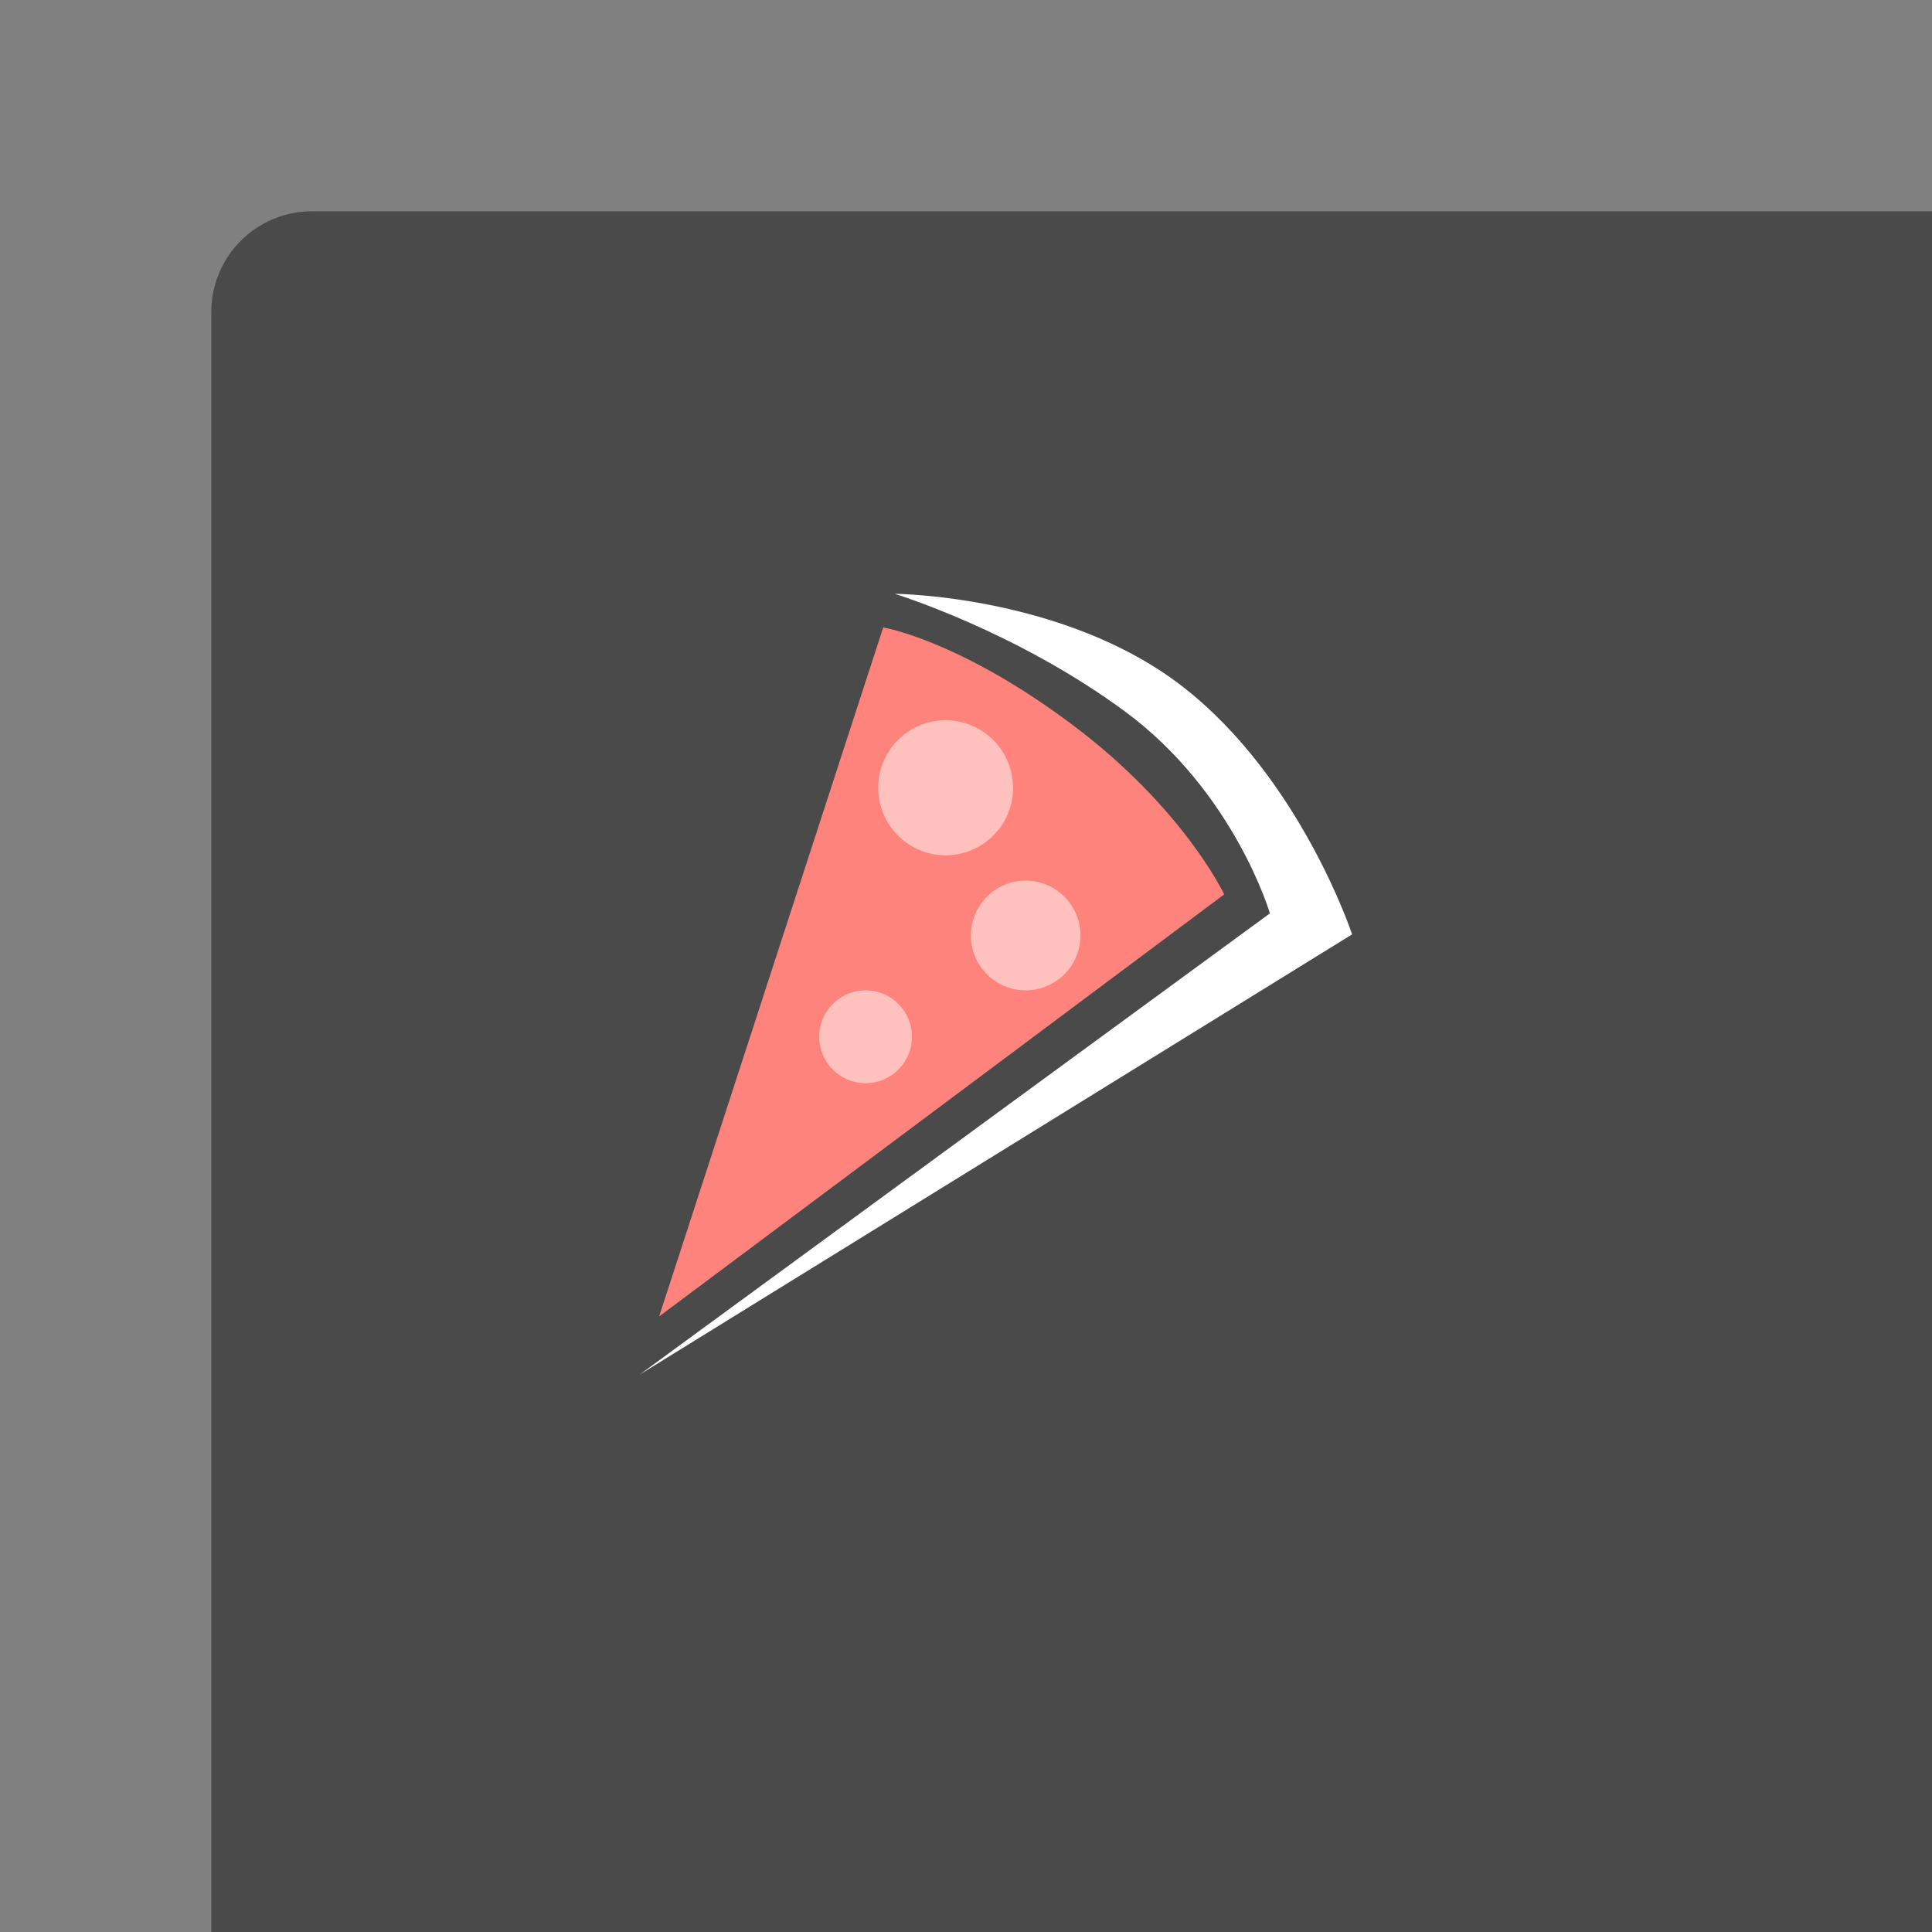 <svg xmlns="http://www.w3.org/2000/svg" width="192" height="192" fill="none">
  <rect width="100%" height="100%" fill="#808080" stroke="none"/>
  <rect width="100%" height="100%" x="21" y="21" fill="#4A4A4A" rx="10" />
  <path fill="#fff" fill-rule="evenodd"
    d="m63.584 136.597 70.787-43.74s-5.134-15.553-16.867-24.641c-11.733-9.088-28.592-9.204-28.592-9.204s12.046 3.689 22.905 11.706c10.858 8.017 14.386 20.052 14.386 20.052l-62.62 45.827Z"
    clip-rule="evenodd" />
  <path fill="#FF837D" fill-rule="evenodd"
    d="m65.505 130.826 22.269-68.471s7.545 1.252 18.705 9.6c11.16 8.348 15.18 16.93 15.18 16.93l-56.154 41.941Z"
    clip-rule="evenodd" />
  <path fill="#fff" fill-opacity=".5" fill-rule="evenodd"
    d="M93.977 85c3.699 0 6.697-3.004 6.697-6.71 0-3.705-2.998-6.71-6.697-6.71-3.7 0-6.698 3.005-6.698 6.71 0 3.706 2.999 6.71 6.698 6.71Zm7.953 13.42a5.446 5.446 0 0 0 5.442-5.452 5.447 5.447 0 0 0-5.442-5.452 5.447 5.447 0 0 0-5.442 5.452 5.447 5.447 0 0 0 5.442 5.451Zm-15.907 9.225a4.609 4.609 0 0 0 4.605-4.613 4.609 4.609 0 0 0-4.605-4.613 4.609 4.609 0 0 0-4.604 4.613 4.609 4.609 0 0 0 4.604 4.613Z"
    clip-rule="evenodd" />
</svg>
